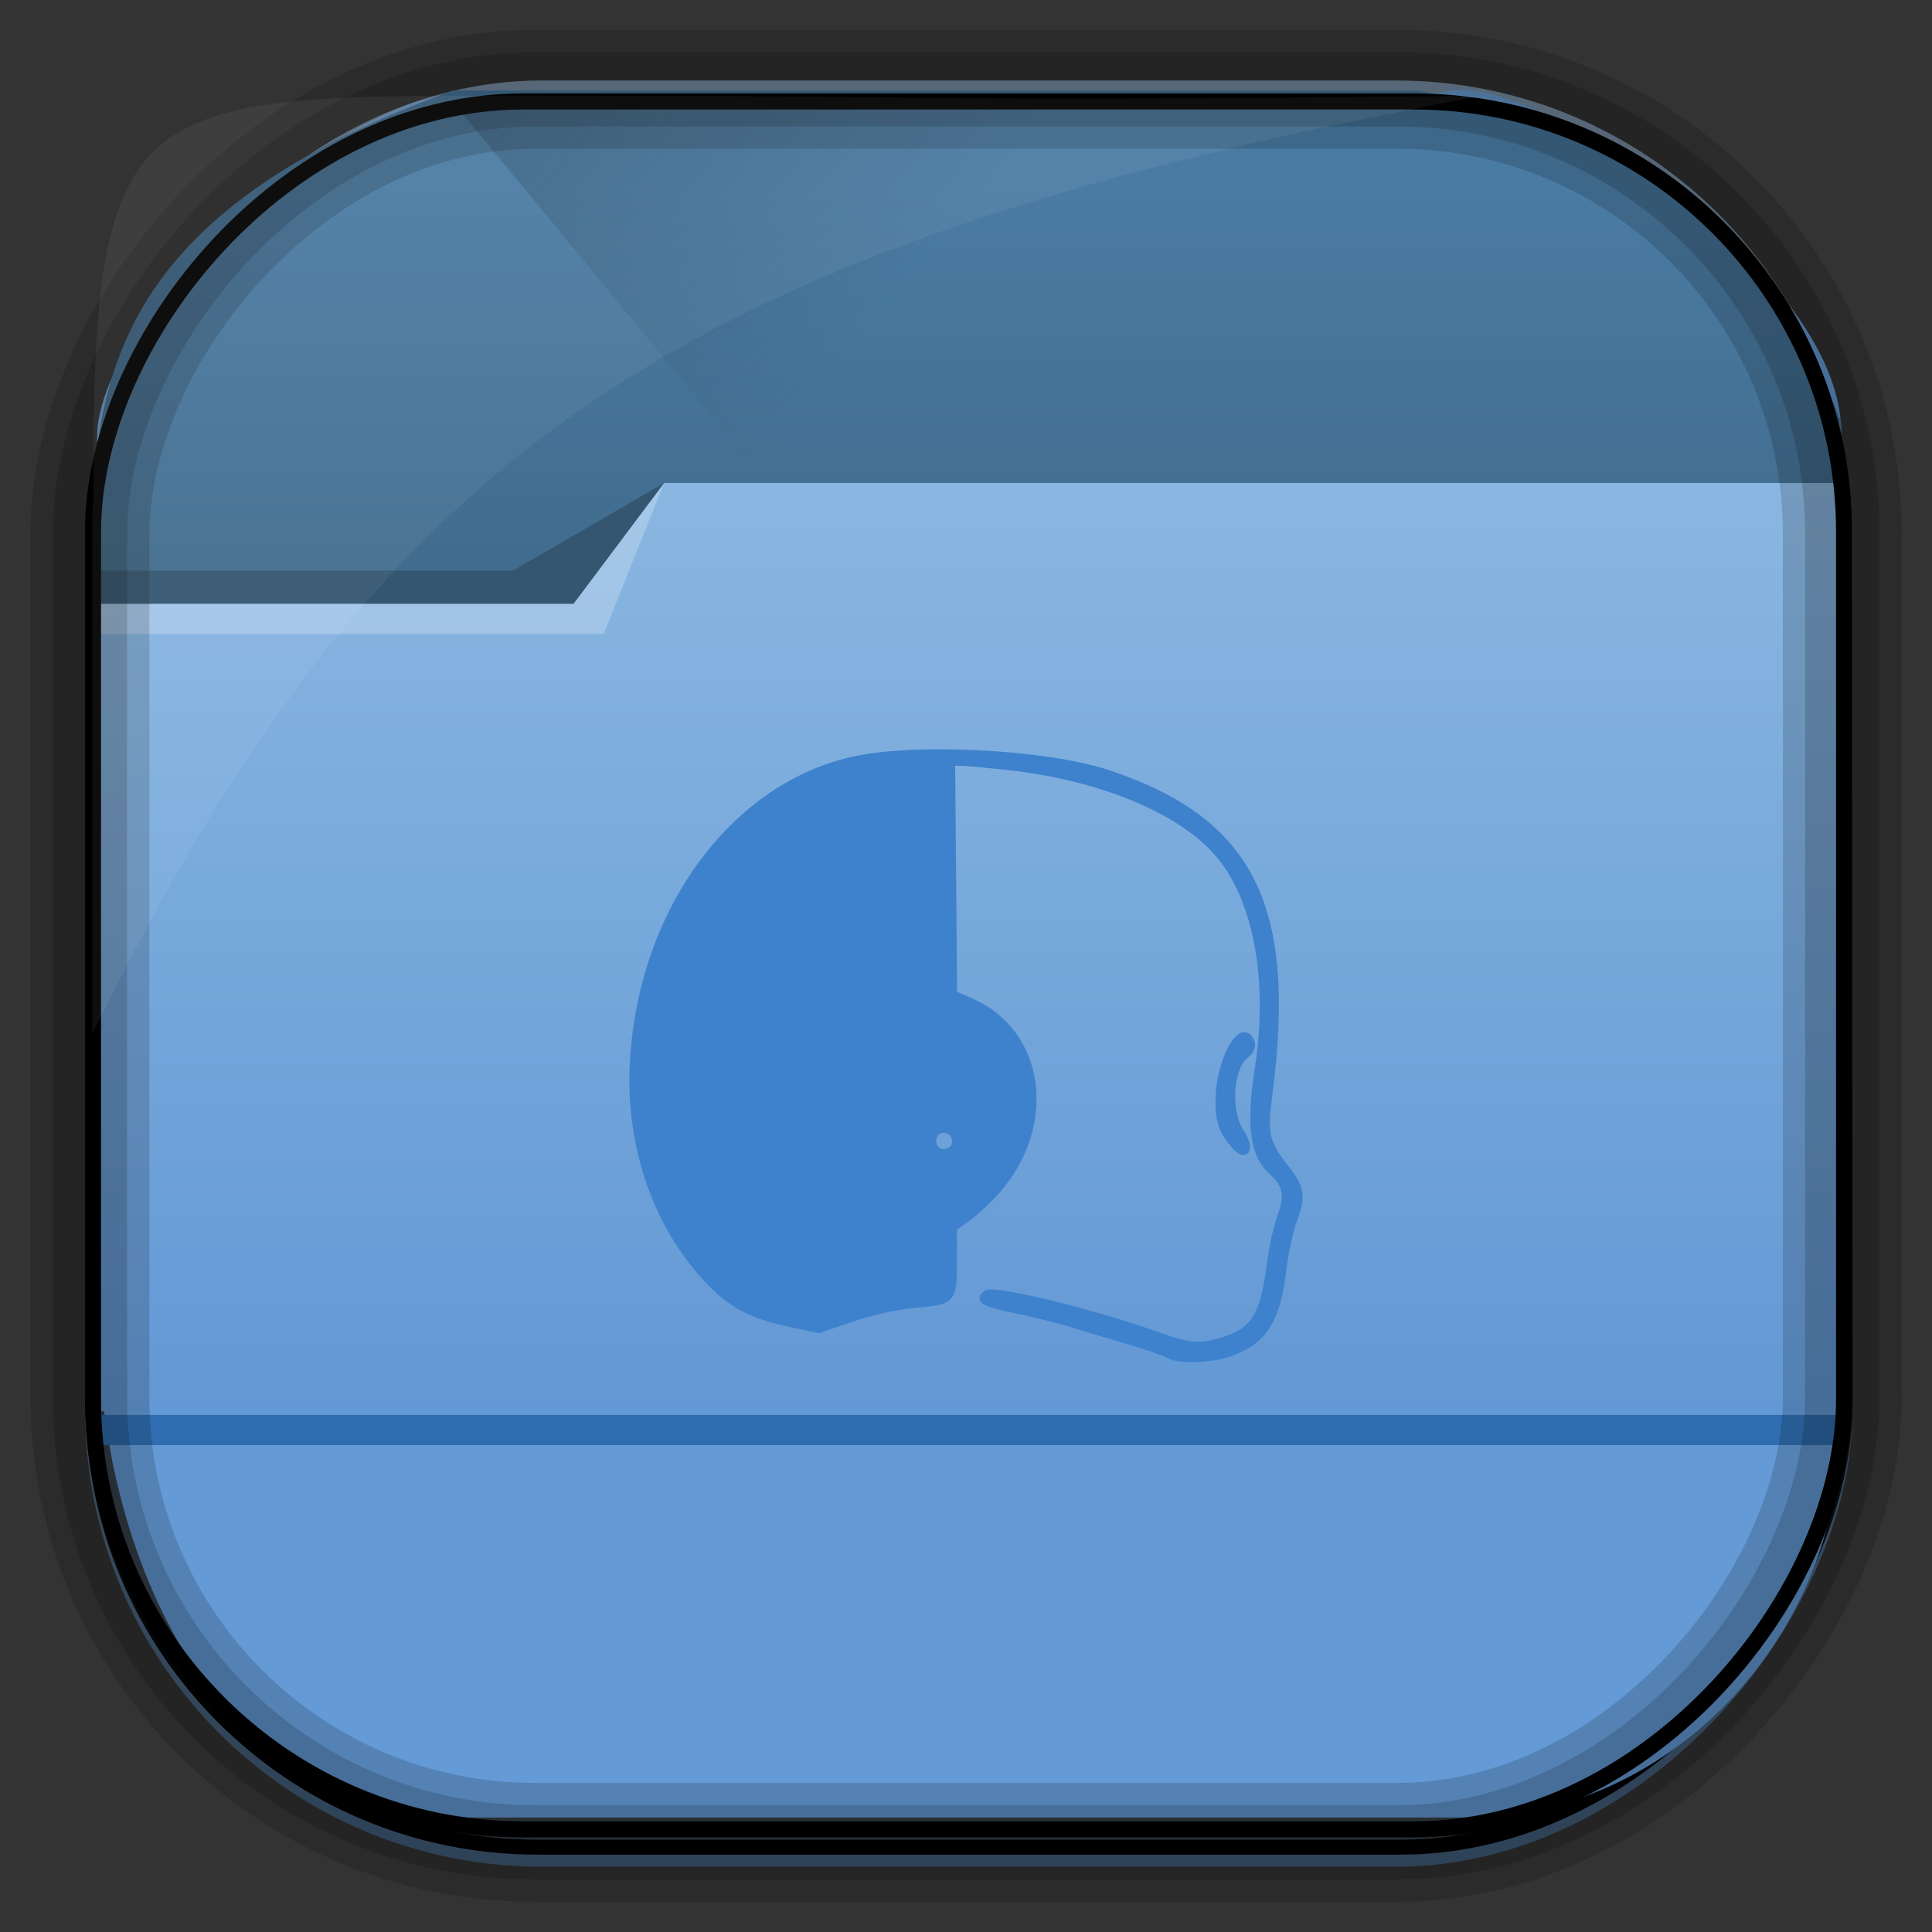 <?xml version="1.0" encoding="UTF-8" standalone="no"?>
<!-- Created with Inkscape (http://www.inkscape.org/) -->

<svg
   xmlns:dc="http://purl.org/dc/elements/1.1/"
   xmlns:cc="http://creativecommons.org/ns#"
   xmlns:rdf="http://www.w3.org/1999/02/22-rdf-syntax-ns#"
   xmlns:svg="http://www.w3.org/2000/svg"
   xmlns="http://www.w3.org/2000/svg"
   xmlns:sodipodi="http://sodipodi.sourceforge.net/DTD/sodipodi-0.dtd"
   xmlns:inkscape="http://www.inkscape.org/namespaces/inkscape"
   id="svg5453"
   height="64"
   width="64"
   version="1.1"
   inkscape:version="0.48.4 r9939"
   sodipodi:docname="folder-icube.svg">
  <rect width="100%" height="100%" fill="#333333" stroke="none"/>
  <sodipodi:namedview
     pagecolor="#ffffff"
     bordercolor="#666666"
     borderopacity="1"
     objecttolerance="10"
     gridtolerance="10"
     guidetolerance="10"
     inkscape:pageopacity="0"
     inkscape:pageshadow="2"
     inkscape:window-width="1360"
     inkscape:window-height="707"
     id="namedview44"
     showgrid="false"
     inkscape:zoom="5.2149125"
     inkscape:cx="65.008257"
     inkscape:cy="32.17643"
     inkscape:window-x="-2"
     inkscape:window-y="33"
     inkscape:window-maximized="1"
     inkscape:current-layer="svg5453" />
  <defs
     id="defs5455">
    <radialGradient
       id="radialGradient10754"
       gradientUnits="userSpaceOnUse"
       cy="45.647"
       cx="42.148"
       gradientTransform="matrix(.617 -.029 .027 .578 378.91 469.39)"
       r="58.984">
      <stop
         id="stop10770"
         style="stop-color:#89b6e1"
         offset="0" />
      <stop
         id="stop10772"
         style="stop-color:#649ad6"
         offset="1" />
    </radialGradient>
    <linearGradient
       id="linearGradient10757"
       y2="-9.103"
       gradientUnits="userSpaceOnUse"
       x2="66.492"
       gradientTransform="matrix(.492 0 0 .497 385.17 -483.22)"
       y1="-42.638"
       x1="67.952">
      <stop
         id="stop4620"
         style="stop-color:#37414b"
         offset="0" />
      <stop
         id="stop4622"
         style="stop-color:#37414b;stop-opacity:0"
         offset="1" />
    </linearGradient>
    <linearGradient
       id="linearGradient10759"
       y2="-11.847"
       gradientUnits="userSpaceOnUse"
       x2="58.98"
       gradientTransform="matrix(.492 0 0 .497 385.17 -483.22)"
       y1="-118.55"
       x1="57.173">
      <stop
         id="stop4596"
         offset="0" />
      <stop
         id="stop4598"
         style="stop-opacity:0"
         offset="1" />
    </linearGradient>
    <linearGradient
       id="linearGradient10762"
       y2="50.369"
       gradientUnits="userSpaceOnUse"
       x2="76.558"
       gradientTransform="matrix(.492 0 0 .497 385.71 -548.91)"
       y1="13.164"
       x1="76.558">
      <stop
         id="stop3392"
         style="stop-color:#425e7b"
         offset="0" />
      <stop
         id="stop3394"
         style="stop-color:#7a91a7"
         offset="1" />
    </linearGradient>
    <linearGradient
       id="linearGradient10764"
       y2="-8.74"
       gradientUnits="userSpaceOnUse"
       x2="60.217"
       gradientTransform="matrix(.492 0 0 .497 385.17 -483.22)"
       y1="-123.72"
       x1="60.395">
      <stop
         id="stop3392-4-8"
         style="stop-color:#425e7b"
         offset="0" />
      <stop
         id="stop3394-8-0"
         style="stop-color:#7a91a7"
         offset="1" />
    </linearGradient>
    <linearGradient
       id="linearGradient10784"
       y2="499.8"
       gradientUnits="userSpaceOnUse"
       x2="414.57"
       gradientTransform="matrix(1 0 0 .732 0 134)"
       y1="541.8"
       x1="414.57">
      <stop
         id="stop4174-8"
         style="stop-color:#6298d5"
         offset="0" />
      <stop
         id="stop4176-2"
         style="stop-color:#8ab7e1"
         offset="1" />
    </linearGradient>
    <linearGradient
       id="linearGradient10787"
       y2="497.8"
       gradientUnits="userSpaceOnUse"
       x2="404.57"
       gradientTransform="matrix(.824 0 0 1 79.52 -2.625)"
       y1="477.8"
       x1="384.57">
      <stop
         id="stop4235"
         style="stop-color:#345671"
         offset="0" />
      <stop
         id="stop4237"
         style="stop-color:#345671;stop-opacity:0"
         offset="1" />
    </linearGradient>
    <linearGradient
       id="linearGradient10790"
       y2="505.8"
       gradientUnits="userSpaceOnUse"
       x2="414.57"
       gradientTransform="matrix(1 0 0 1 0 -15.757)"
       y1="523.8"
       x1="414.57">
      <stop
         id="stop4234-5"
         style="stop-color:#3d6584"
         offset="0" />
      <stop
         id="stop4236-4"
         style="stop-color:#4a7ba3"
         offset="1" />
    </linearGradient>
  </defs>
  <g
     id="layer1"
     transform="translate(-384.57 -483.8)">
    <rect
       id="rect892"
       style="stroke:url(#linearGradient10764);stroke-width:.495;fill:url(#linearGradient10762)"
       transform="scale(1,-1)"
       ry="14.878"
       height="58.676"
       width="58.048"
       y="-545.39"
       x="387.64" />
    <rect
       id="rect892-2"
       style="stroke:url(#linearGradient10759);stroke-width:.495;fill:url(#linearGradient10757)"
       transform="scale(1,-1)"
       ry="14.724"
       height="58.07"
       width="58.048"
       y="-544.99"
       x="387.65" />
    <path
       id="rect895"
       style="fill:url(#radialGradient10754)"
       d="m400.86 486.99c-4.05-1.244-13.729 7.707-13.038 11.7-0.025 0.495-0.045 0.998-0.045 1.502v26.621c0 10.602 5.444 17.195 11.343 17.195h34.071c6.423 0 12.359-5.711 12.359-13.133v-32.511c0.354-5.551-10.819-12.524-13.178-11.488-24.317 0.44-9.156 0.114-31.511 0.114z" />
    <path
       id="rect4180-7"
       style="fill:url(#linearGradient10790)"
       d="m399.57 486.8c-11.787 4.252-11.933 10.12-12 16l1 14c0.039 0.552 0.446 1 1 1h54c0.554 0 1-0.446 1-1 0.403-1.159-1-17 1-17v-2c-0.587-1.493-1.246-2.84-2-4-3-4-7.313-5.998-12-7h-17z" />
    <path
       id="path4230"
       style="fill:url(#linearGradient10787);fill-rule:evenodd"
       d="m399.57 487.17 21.415 26 0.824 1 23.886-16.743-3.125-4.632-19.938-1.625-2.471-4z" />
    <path
       id="rect4113-1"
       style="fill:url(#linearGradient10784)"
       d="m406.57 499.8-3 2.929h-16v0.732h0.002c-0 0.003-0.002 0.006-0.002 0.009v26.349 0.732h1 56 1v-0.732-26.349-0.009-3.661h-39z" />
    <path
       id="path4151"
       style="fill:#2f6db0"
       d="m387.45 530.67v1h1 56 1v-1h-1-56-1z" />
    <path
       id="path4224"
       style="fill-opacity:.235;fill:#fff;fill-rule:evenodd"
       d="m387.57 503.8v1h17l2-5-3 4z" />
    <path
       id="path4228"
       style="fill:#345671;fill-rule:evenodd"
       d="m387.57 502.7v1.1h16l3-4-5 2.9z" />
    <rect
       id="rect892-2-7-8"
       style="opacity:.159;stroke:#000;stroke-width:2.461;fill:none"
       transform="scale(1,-1)"
       ry="14.724"
       height="58.07"
       width="58.048"
       y="-544.83"
       x="387.55" />
    <rect
       id="rect892-2-7-2-9"
       ry="14.254"
       style="stroke:#000;stroke-width:.533;fill:none"
       transform="scale(1,-1)"
       height="57.239"
       width="58.008"
       y="-544.4"
       x="387.65" />
    <rect
       id="rect892-2-7-1"
       style="opacity:.159;stroke:#000;stroke-width:3.938;fill:none"
       transform="scale(1,-1)"
       ry="14.724"
       height="58.07"
       width="58.048"
       y="-544.83"
       x="387.55" />
    <path
       id="path1187"
       style="fill:#fff;fill-opacity:.057"
       d="m400.84 486.97c-12.048 0-13.227 0.342-13.178 13.354-0.022 0.363-0.039 0.733-0.039 1.104v16.637c9.489-19.461 19.486-26.153 45.93-31.07-0.114-0.013-0.234-0.016-0.351-0.016-21.13 0.197-13.037-0.01-32.362-0.01z" />
  </g>
  <path
     d="m 40.91,37.906 c -0.392,-0.458 -0.501,-0.783 -0.496,-1.477 0.01,-1.232 0.741,-2.608 1.002,-1.885 0.042,0.117 -0.026,0.264 -0.173,0.374 -0.54,0.402 -0.646,1.864 -0.187,2.583 0.339,0.531 0.228,0.839 -0.145,0.404 z m -9.761,-12.935 c -0.91,-7e-5 -1.768,0.05 -2.459,0.162 -4.214,0.682 -7.457,4.993 -7.681,10.207 -0.109,2.547 0.708,5.021 2.244,6.786 0.875,1.005 1.526,1.381 2.913,1.68 l 0.948,0.205 1.104,-0.378 c 0.639,-0.218 1.509,-0.408 2.07,-0.456 1.262,-0.107 1.26,-0.104 1.26,-1.417 l 0,-1.093 0.498,-0.363 c 0.273,-0.2 0.707,-0.608 0.966,-0.908 1.867,-2.153 1.455,-5.161 -0.846,-6.175 l -0.61,-0.27 -0.033,-3.939 -0.033,-3.785 c 0.064,-0.01 0.179,-0.011 0.338,-0.008 0.266,0.005 0.725,0.056 1.369,0.12 3.188,0.314 5.916,1.447 7.172,2.897 1.297,1.496 1.805,4.208 1.347,7.168 -0.293,1.897 -0.162,2.846 0.465,3.399 0.464,0.41 0.54,0.809 0.287,1.491 -0.13,0.349 -0.287,1.059 -0.352,1.58 -0.216,1.718 -0.53,2.229 -1.565,2.561 -0.775,0.248 -1.144,0.224 -2.146,-0.139 -2.072,-0.75 -5.442,-1.581 -5.709,-1.406 -0.248,0.163 -0.062,0.251 1.082,0.494 0.596,0.127 1.344,0.312 1.663,0.413 0.32,0.101 1.14,0.347 1.823,0.548 0.683,0.202 1.337,0.426 1.453,0.498 0.299,0.185 1.301,0.17 1.928,-0.031 1.163,-0.372 1.62,-1.066 1.816,-2.746 0.064,-0.55 0.225,-1.297 0.36,-1.661 0.289,-0.78 0.248,-1.041 -0.272,-1.703 -0.661,-0.842 -0.721,-1.124 -0.545,-2.483 0.804,-6.195 -0.606,-8.997 -5.317,-10.567 -1.282,-0.427 -3.536,-0.68 -5.538,-0.68 z m 0.098,12.409 c 0.468,0 0.512,0.51 0.367,0.672 -0.129,0.144 -0.397,0.226 -0.577,0.093 -0.299,-0.221 -0.201,-0.765 0.211,-0.765 z"
     style="fill:#3e82cd;fill-opacity:1;stroke:#3e82cd;stroke-opacity:1;stroke-width:0.3;stroke-miterlimit:4;stroke-dasharray:none"
     id="path3808"
     inkscape:connector-curvature="0" />
</svg>
